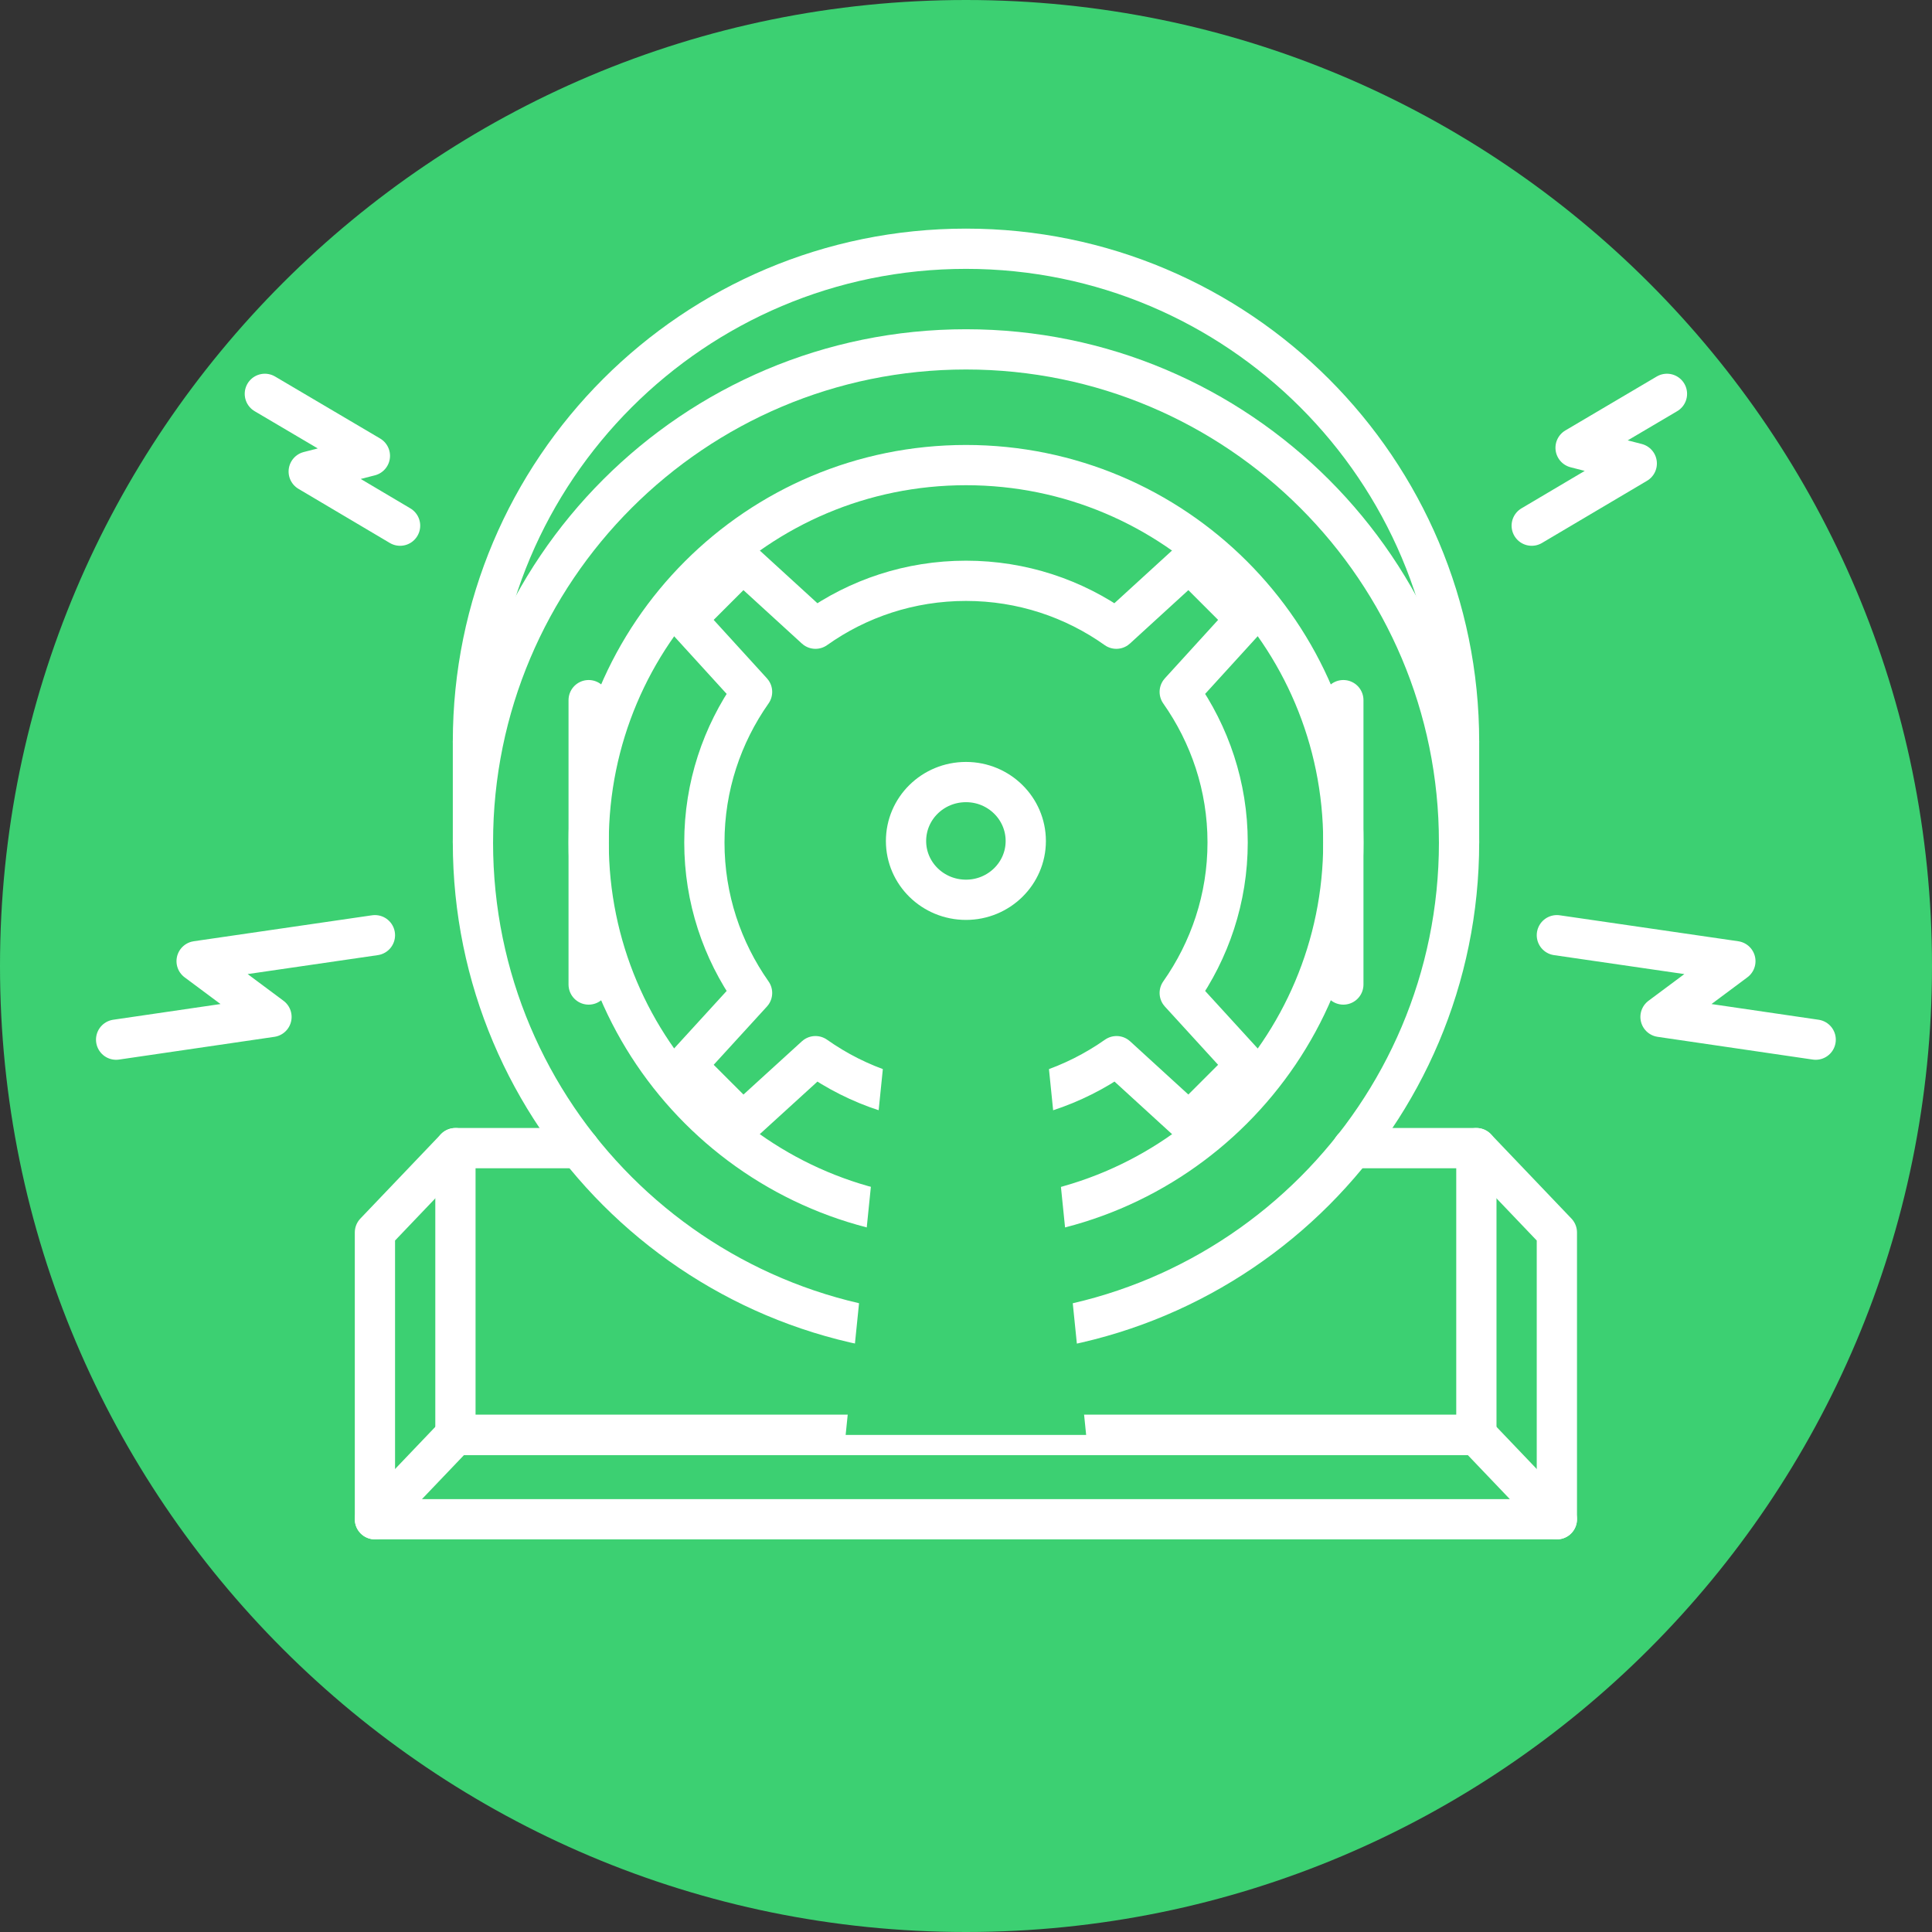 <svg xmlns="http://www.w3.org/2000/svg" width="96" height="96" viewBox="0 0 96 96">
	<rect x="0" y="0" width="96" height="96" fill="#333333" stroke="none"/>
	<style type="text/css">
		.st2{fill:#3cd072;stroke-linecap:round;stroke-linejoin:round;}
		.st1{stroke:#ffffff;fill:none;stroke-width:2;stroke-linecap:round;stroke-linejoin:round;}
		.st0{fill:#3cd072;}
	</style>
	<path class="st0" d="M96,48C96,74.51 74.51,96 48,96C21.49,96 0,74.51 0,48C0,21.48 21.49,0 48,0C74.51,0 96,21.48 96,48"/>
	<path class="st1" d="M73.36,71.3L22.63,71.3L18.63,75.49L77.36,75.49L73.36,71.3Z"/>
	<path class="st1" d="M22.63,57.05L18.63,61.24L18.63,75.49"/>
	<path class="st1" d="M73.36,57.05L77.36,61.24L77.36,75.49"/>
	<path class="st1" d="M67.21,57.05L73.36,57.05L73.36,71.3L22.63,71.3L22.63,57.05L28.78,57.05"/>
	<path class="st1" d="M5.77,51.66L13.49,50.53L9.77,47.76L18.63,46.47"/>
	<path class="st1" d="M90.22,51.66L82.51,50.53L86.23,47.76L77.36,46.47"/>
	<path class="st1" d="M82.83,19.57L78.29,22.25L81.33,23.03L76.11,26.12"/>
	<path class="st1" d="M19.88,26.12L15.34,23.43L18.38,22.65L13.16,19.57"/>
	<path class="st1" d="M23.5,36.86C23.5,23.33 34.47,12.36 48,12.36C61.53,12.36 72.5,23.33 72.5,36.86"/>
	<path class="st1" d="M72.5,41.86C72.5,55.39 61.53,66.36 48,66.36C34.47,66.36 23.5,55.39 23.5,41.86C23.5,28.33 34.47,17.36 48,17.36C61.53,17.36 72.5,28.33 72.5,41.86Z"/>
	<path class="st1" d="M66.75,41.86C66.75,52.21 58.35,60.61 48,60.61C37.64,60.61 29.25,52.21 29.25,41.86C29.25,31.5 37.64,23.11 48,23.11C58.35,23.11 66.75,31.5 66.75,41.86Z"/>
	<path class="st1" d="M72.5,36.86L72.5,41.86"/>
	<path class="st1" d="M23.5,36.86L23.5,41.86"/>
	<path class="st1" d="M61,41.86C61,39.07 60.11,36.5 58.62,34.38L61.91,30.77L59.08,27.94L55.47,31.24C53.36,29.74 50.78,28.86 48,28.86C45.21,28.86 42.63,29.74 40.52,31.24L36.91,27.94L34.08,30.77L37.37,34.38C35.88,36.5 35,39.07 35,41.86C35,44.65 35.88,47.22 37.37,49.34L34.08,52.94L36.91,55.77L40.52,52.48C42.63,53.97 45.21,54.86 48,54.86C50.78,54.86 53.36,53.97 55.48,52.48L59.08,55.77L61.91,52.94L58.62,49.34C60.11,47.22 61,44.65 61,41.86Z"/>
	<path class="st2" d="M45.02,41.79L42.02,71.3L53.97,71.3L50.97,41.79M50.97,41.79C50.97,43.4 49.64,44.71 48,44.71C46.35,44.71 45.02,43.4 45.02,41.79C45.02,40.17 46.35,38.86 48,38.86C49.64,38.86 50.97,40.17 50.97,41.79"/>
	<path class="st1" d="M50.97,41.79C50.97,43.4 49.64,44.71 48,44.71C46.35,44.71 45.02,43.4 45.02,41.79C45.02,40.17 46.35,38.86 48,38.86C49.64,38.86 50.97,40.17 50.97,41.79Z"/>
	<path class="st1" d="M66.75,34.79L66.75,48.92"/>
	<path class="st1" d="M29.25,34.79L29.25,48.92"/>
</svg>